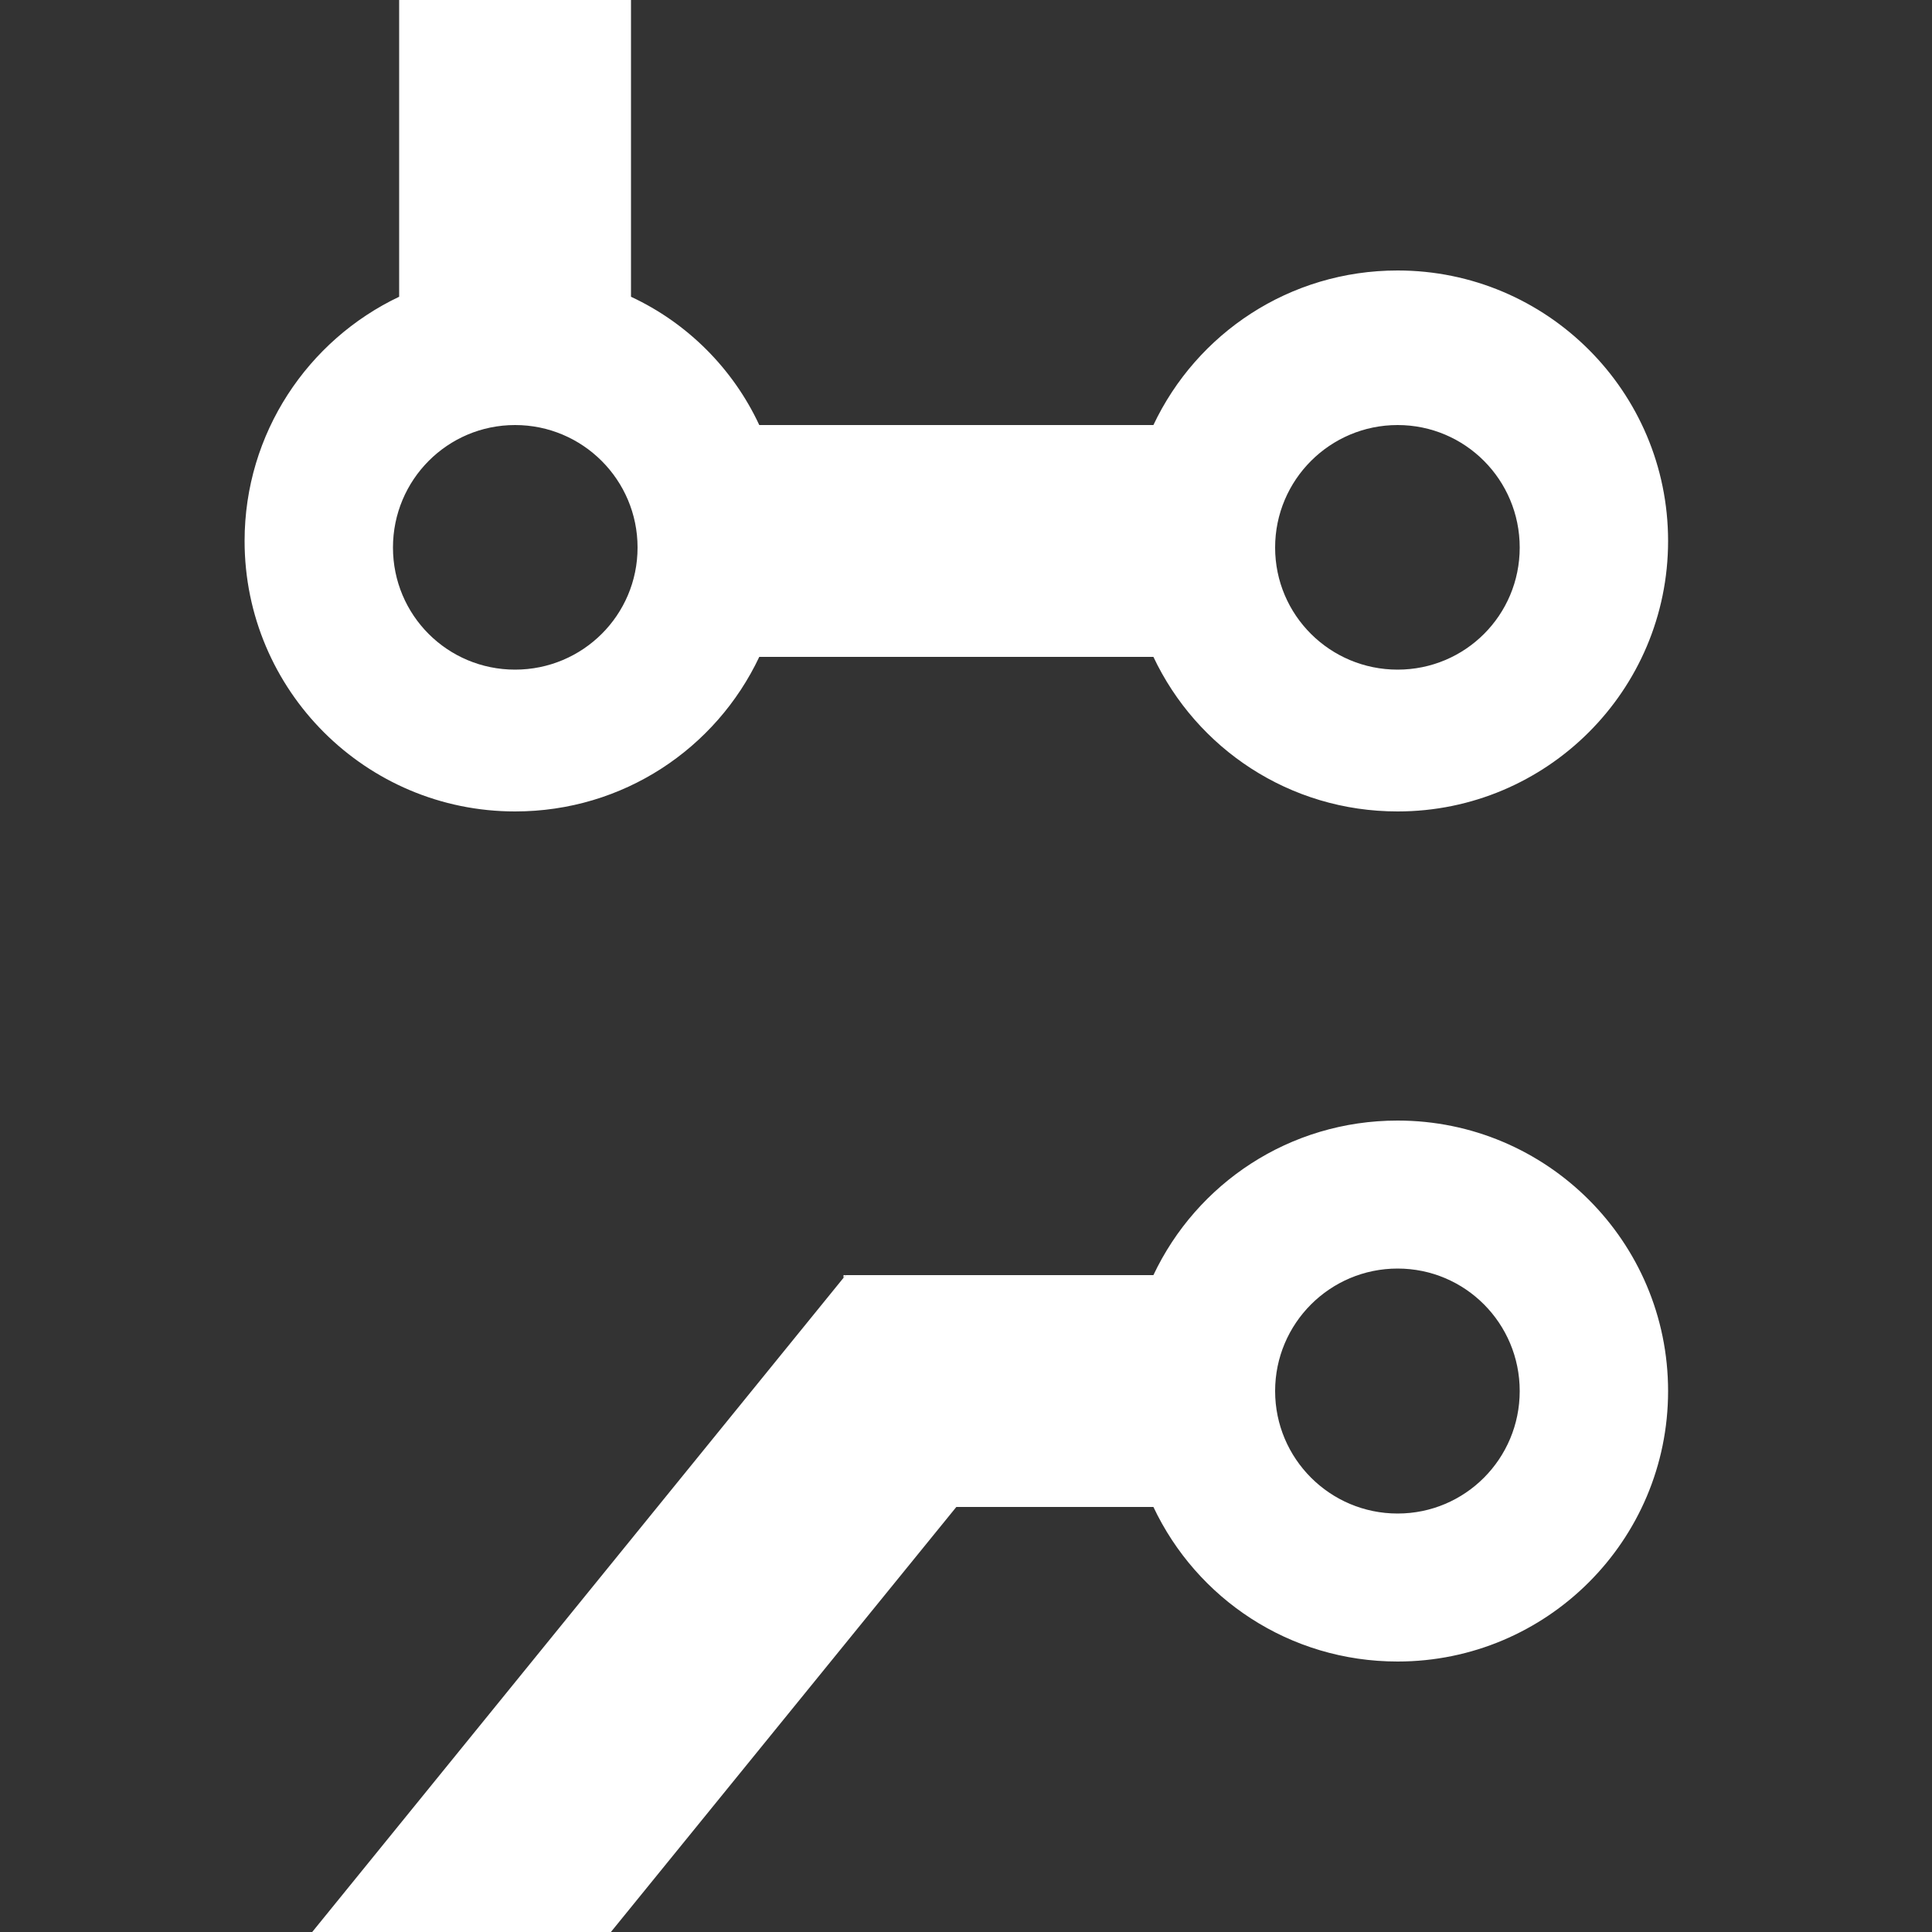 <?xml version="1.0" encoding="utf-8"?>
<!-- Generator: Adobe Illustrator 16.2.0, SVG Export Plug-In . SVG Version: 6.00 Build 0)  -->
<svg version="1.2" baseProfile="tiny" id="Слой_1"
	 xmlns="http://www.w3.org/2000/svg" xmlns:xlink="http://www.w3.org/1999/xlink" x="0px" y="0px" width="50px" height="50px"
	 viewBox="0 0 50 50" xml:space="preserve">
<rect x="0" y="0" width="50" height="50" fill="#333333" stroke="none"/>
<path fill="#FFFFFF" d="M36.17,7c-2.8,0-5.2,1.63-6.32,4h-10.2c-0.68-1.46-1.86-2.64-3.32-3.32V0h-6v7.68c-2.36,1.12-4,3.53-4,6.32
	c0,3.87,3.14,7,7,7c2.8,0,5.2-1.63,6.32-4h10.2c1.12,2.37,3.521,4,6.32,4c3.86,0,7-3.13,7-7S40.03,7,36.17,7z M13.33,17.33
	c-1.75,0-3.16-1.41-3.16-3.16S11.58,11,13.33,11s3.17,1.42,3.17,3.17S15.08,17.33,13.33,17.33z M36.17,17.33
	c-1.75,0-3.17-1.41-3.17-3.16S34.42,11,36.17,11s3.16,1.42,3.16,3.17S37.92,17.33,36.17,17.33z"/>
<path fill="#FFFFFF" d="M36.17,29c-2.8,0-5.2,1.63-6.32,4H21.89l-0.06,0.07L8.08,50h7.73l8.94-11h5.1c1.12,2.37,3.521,4,6.32,4
	c3.86,0,7-3.13,7-7S40.03,29,36.17,29z M36.17,39.17C34.42,39.17,33,37.75,33,36s1.42-3.17,3.17-3.17s3.16,1.42,3.16,3.17
	S37.92,39.17,36.17,39.17z"/>
<polygon fill="#FFFFFF" points="21.89,33 21.83,33.07 21.83,33 "/>
</svg>
